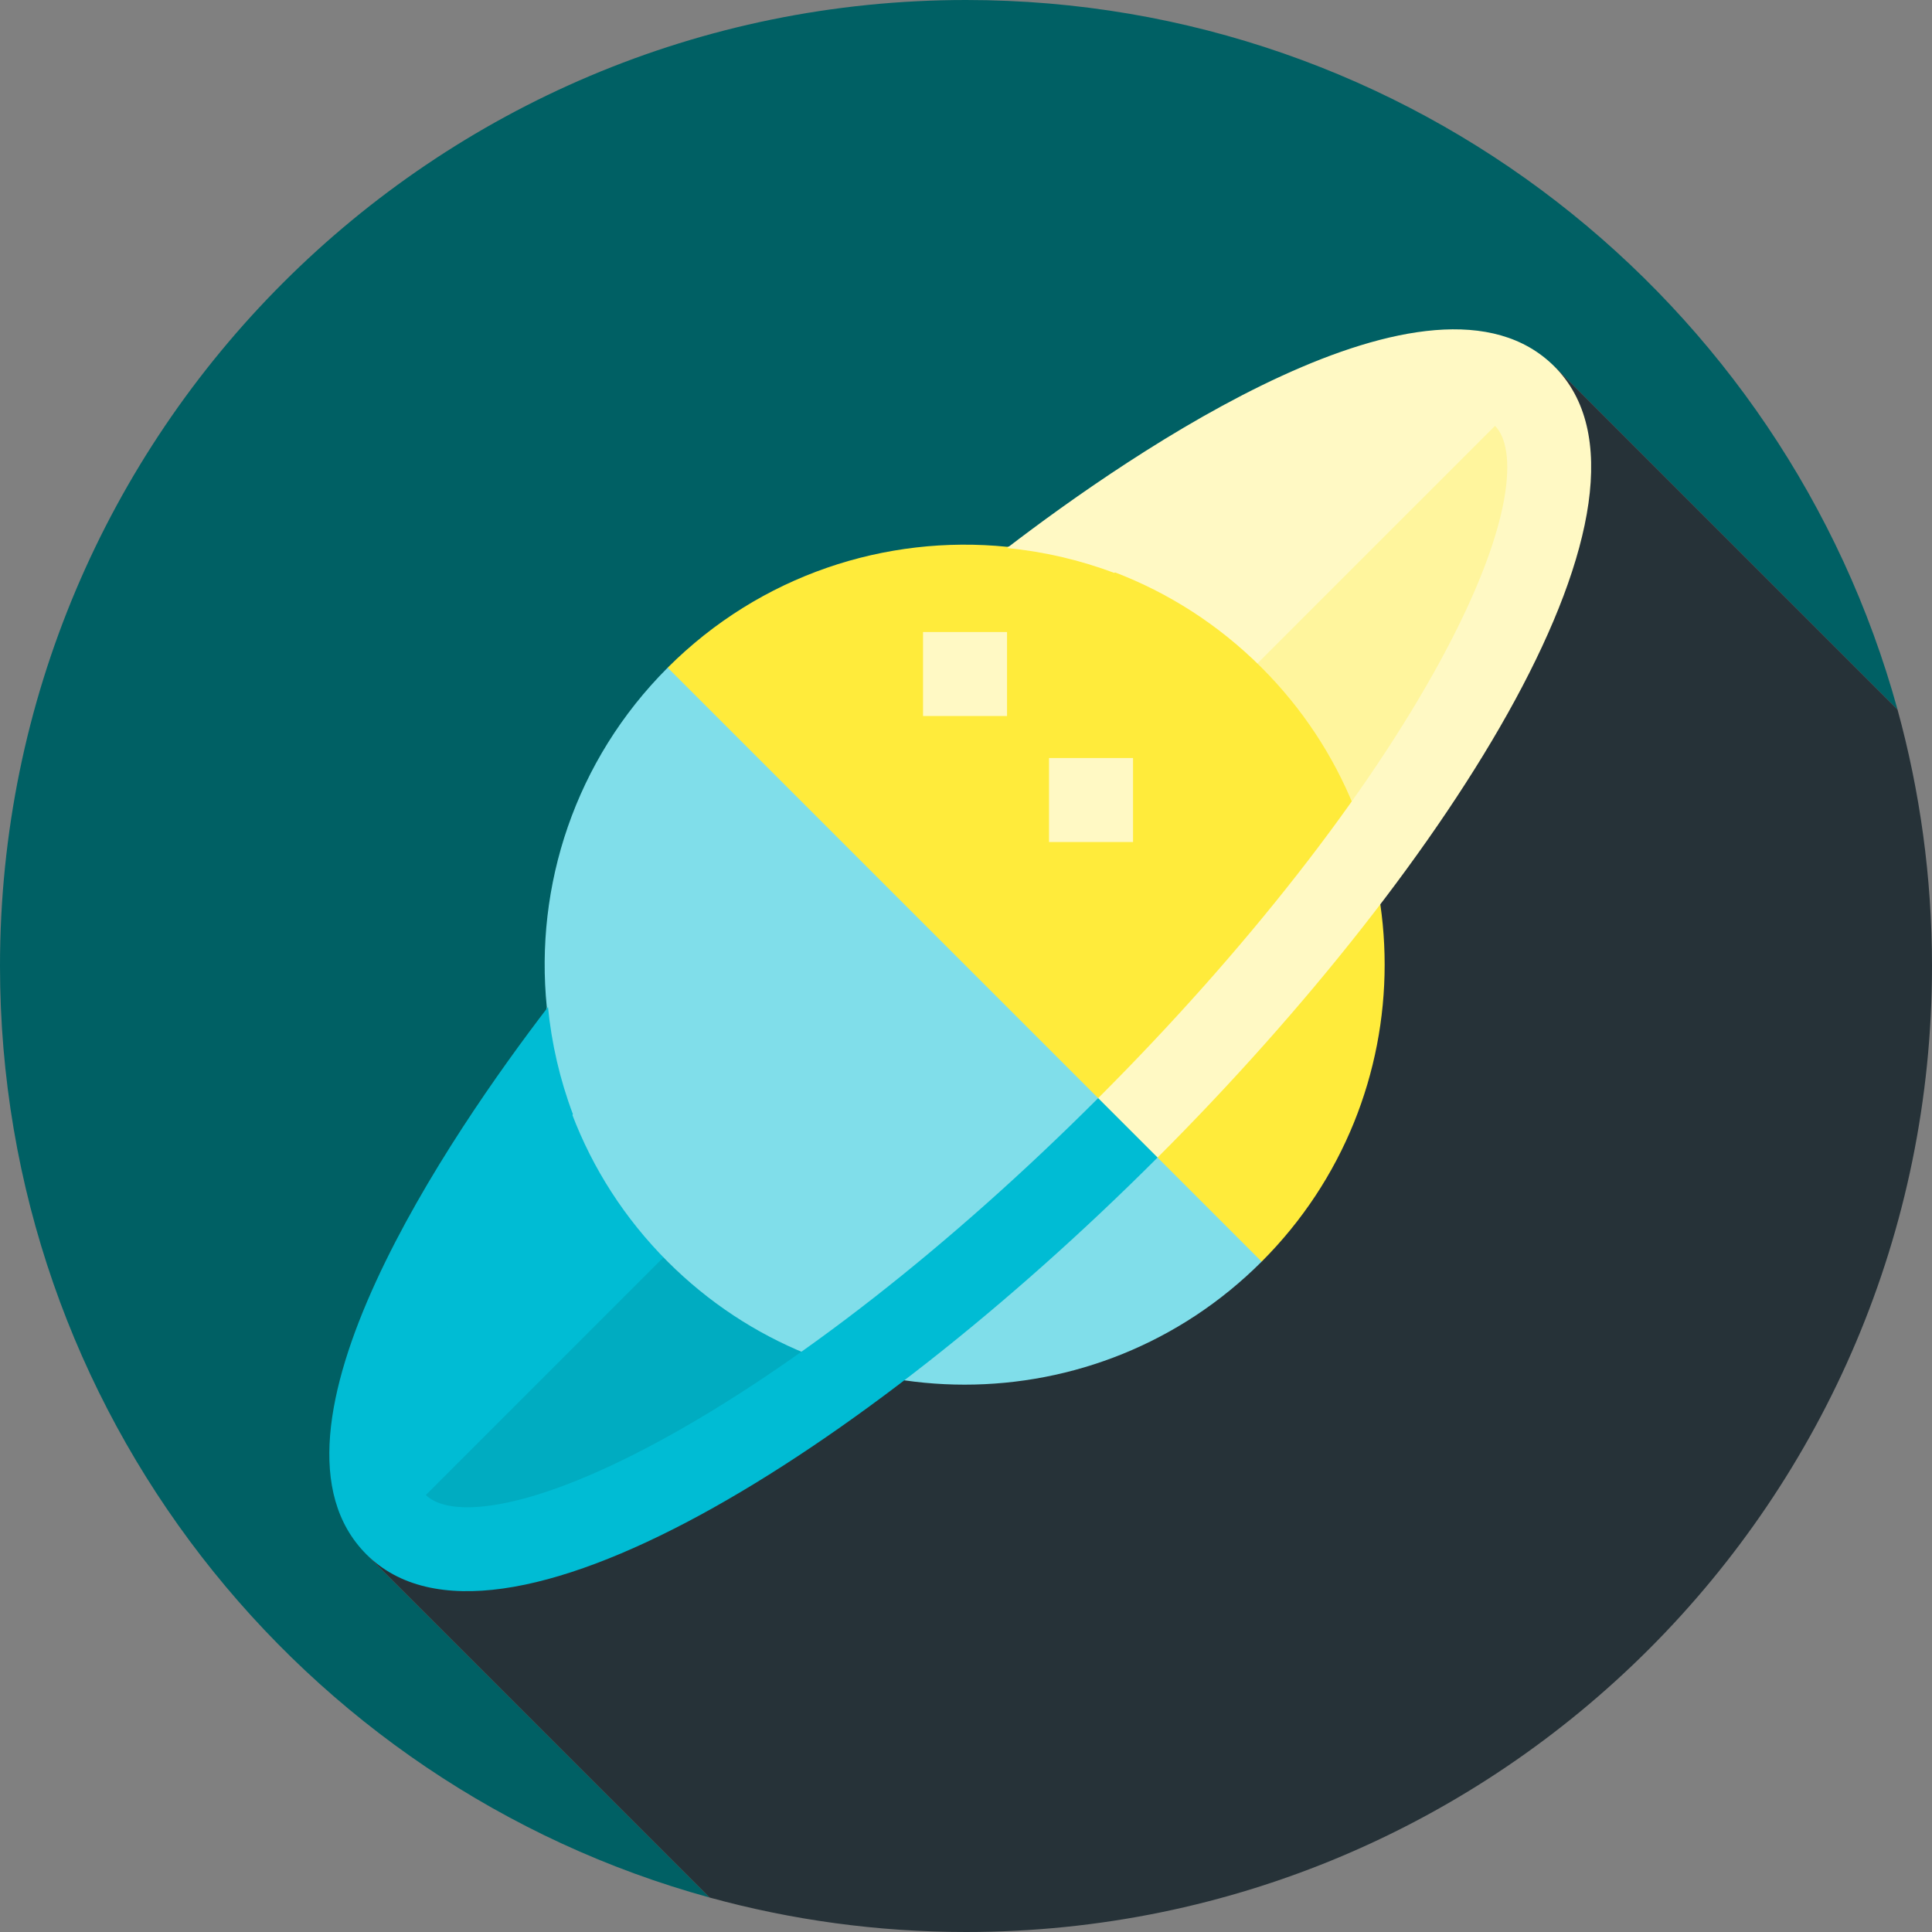 <?xml version="1.0" encoding="iso-8859-1"?>
<!-- Generator: Adobe Illustrator 19.0.0, SVG Export Plug-In . SVG Version: 6.00 Build 0)  -->
<svg xmlns="http://www.w3.org/2000/svg" xmlns:xlink="http://www.w3.org/1999/xlink" version="1.1" id="Layer_1" x="0px" y="0px" viewBox="0 0 512 512" style="enable-background:new 0 0 512 512;" xml:space="preserve">
<rect x="0" y="0" width="512" height="512" fill="#808080" stroke="none"/>
<path style="fill:#006064;" d="M201.005,201.005c85.432-85.432,210.927-103.889,210.927-103.889l90.933,90.933  C473.095,79.648,373.856,0,256,0C114.616,0,0,114.615,0,256c0,117.856,79.648,217.095,188.05,246.865l-90.933-90.933  C97.115,411.932,115.574,286.436,201.005,201.005z"/>
<path style="fill:#263238;" d="M512,256c0-23.529-3.191-46.309-9.135-67.951l-90.933-90.933c0,0-125.496,18.458-210.927,103.889  S97.115,411.932,97.115,411.932l90.933,90.933C209.691,508.809,232.471,512,256,512C397.385,512,512,397.384,512,256z"/>
<path style="fill:#FFF59D;" d="M404.569,104.468L257.202,218.455l52.836,78.737C381.44,225.79,435.879,135.778,404.569,104.468z"/>
<path style="fill:#FFF9C4;" d="M404.569,104.468L290.593,218.455l-16.974-68.708C303.215,127.052,374.283,78.033,404.569,104.468z"/>
<path style="fill:#FFEB3B;" d="M334.348,176.941c-11.454-11.454-24.784-19.89-39.001-25.307l-9.444-9.444l-18.999,2.719  c-32.111-3.246-65.363,7.432-89.965,32.032l46.905,110.504l110.504,46.905C377.815,290.882,377.815,220.407,334.348,176.941z"/>
<path style="fill:#00ACC1;" d="M218.446,257.2l78.748,52.836c-71.402,71.402-161.414,125.841-192.723,94.542L218.446,257.2z"/>
<path style="fill:#00BCD4;" d="M218.446,290.591L104.47,404.578c-26.435-30.297,22.584-101.365,45.279-130.95L218.446,290.591z"/>
<path style="fill:#80DEEA;" d="M176.941,334.348c43.467,43.467,113.941,43.467,157.408,0L176.941,176.941  c-24.602,24.602-35.279,57.854-32.032,89.965l-2.719,18.997l9.444,9.444C157.05,309.564,165.486,322.894,176.941,334.348z"/>
<path style="fill:#FFF9C4;" d="M266.872,145.227c9.656,0.942,19.211,3.141,28.402,6.599c56.054-40.103,92.246-47.642,100.917-38.97  c5.768,5.768,5.474,25.466-14.338,61.997c-19.367,35.709-51.624,76.965-90.83,116.171l15.741,15.741  c78.221-78.221,139.464-175.352,105.168-209.648C379.713,64.897,299.829,119.962,266.872,145.227z"/>
<path style="fill:#00BCD4;" d="M174.852,381.853c-36.53,19.812-56.228,20.106-61.997,14.338  c-8.672-8.672-1.132-44.863,38.97-100.917c-3.458-9.19-5.658-18.746-6.599-28.402c-25.265,32.956-80.331,112.84-48.111,145.06  c34.296,34.296,131.427-26.946,209.648-105.168l-15.741-15.741C251.817,330.229,210.561,362.486,174.852,381.853z"/>
<g>
	<rect x="244.614" y="167.491" style="fill:#FFF9C4;" width="22.261" height="22.261"/>
	<rect x="278.005" y="200.882" style="fill:#FFF9C4;" width="22.261" height="22.261"/>
</g>
<g>
</g>
<g>
</g>
<g>
</g>
<g>
</g>
<g>
</g>
<g>
</g>
<g>
</g>
<g>
</g>
<g>
</g>
<g>
</g>
<g>
</g>
<g>
</g>
<g>
</g>
<g>
</g>
<g>
</g>
</svg>
